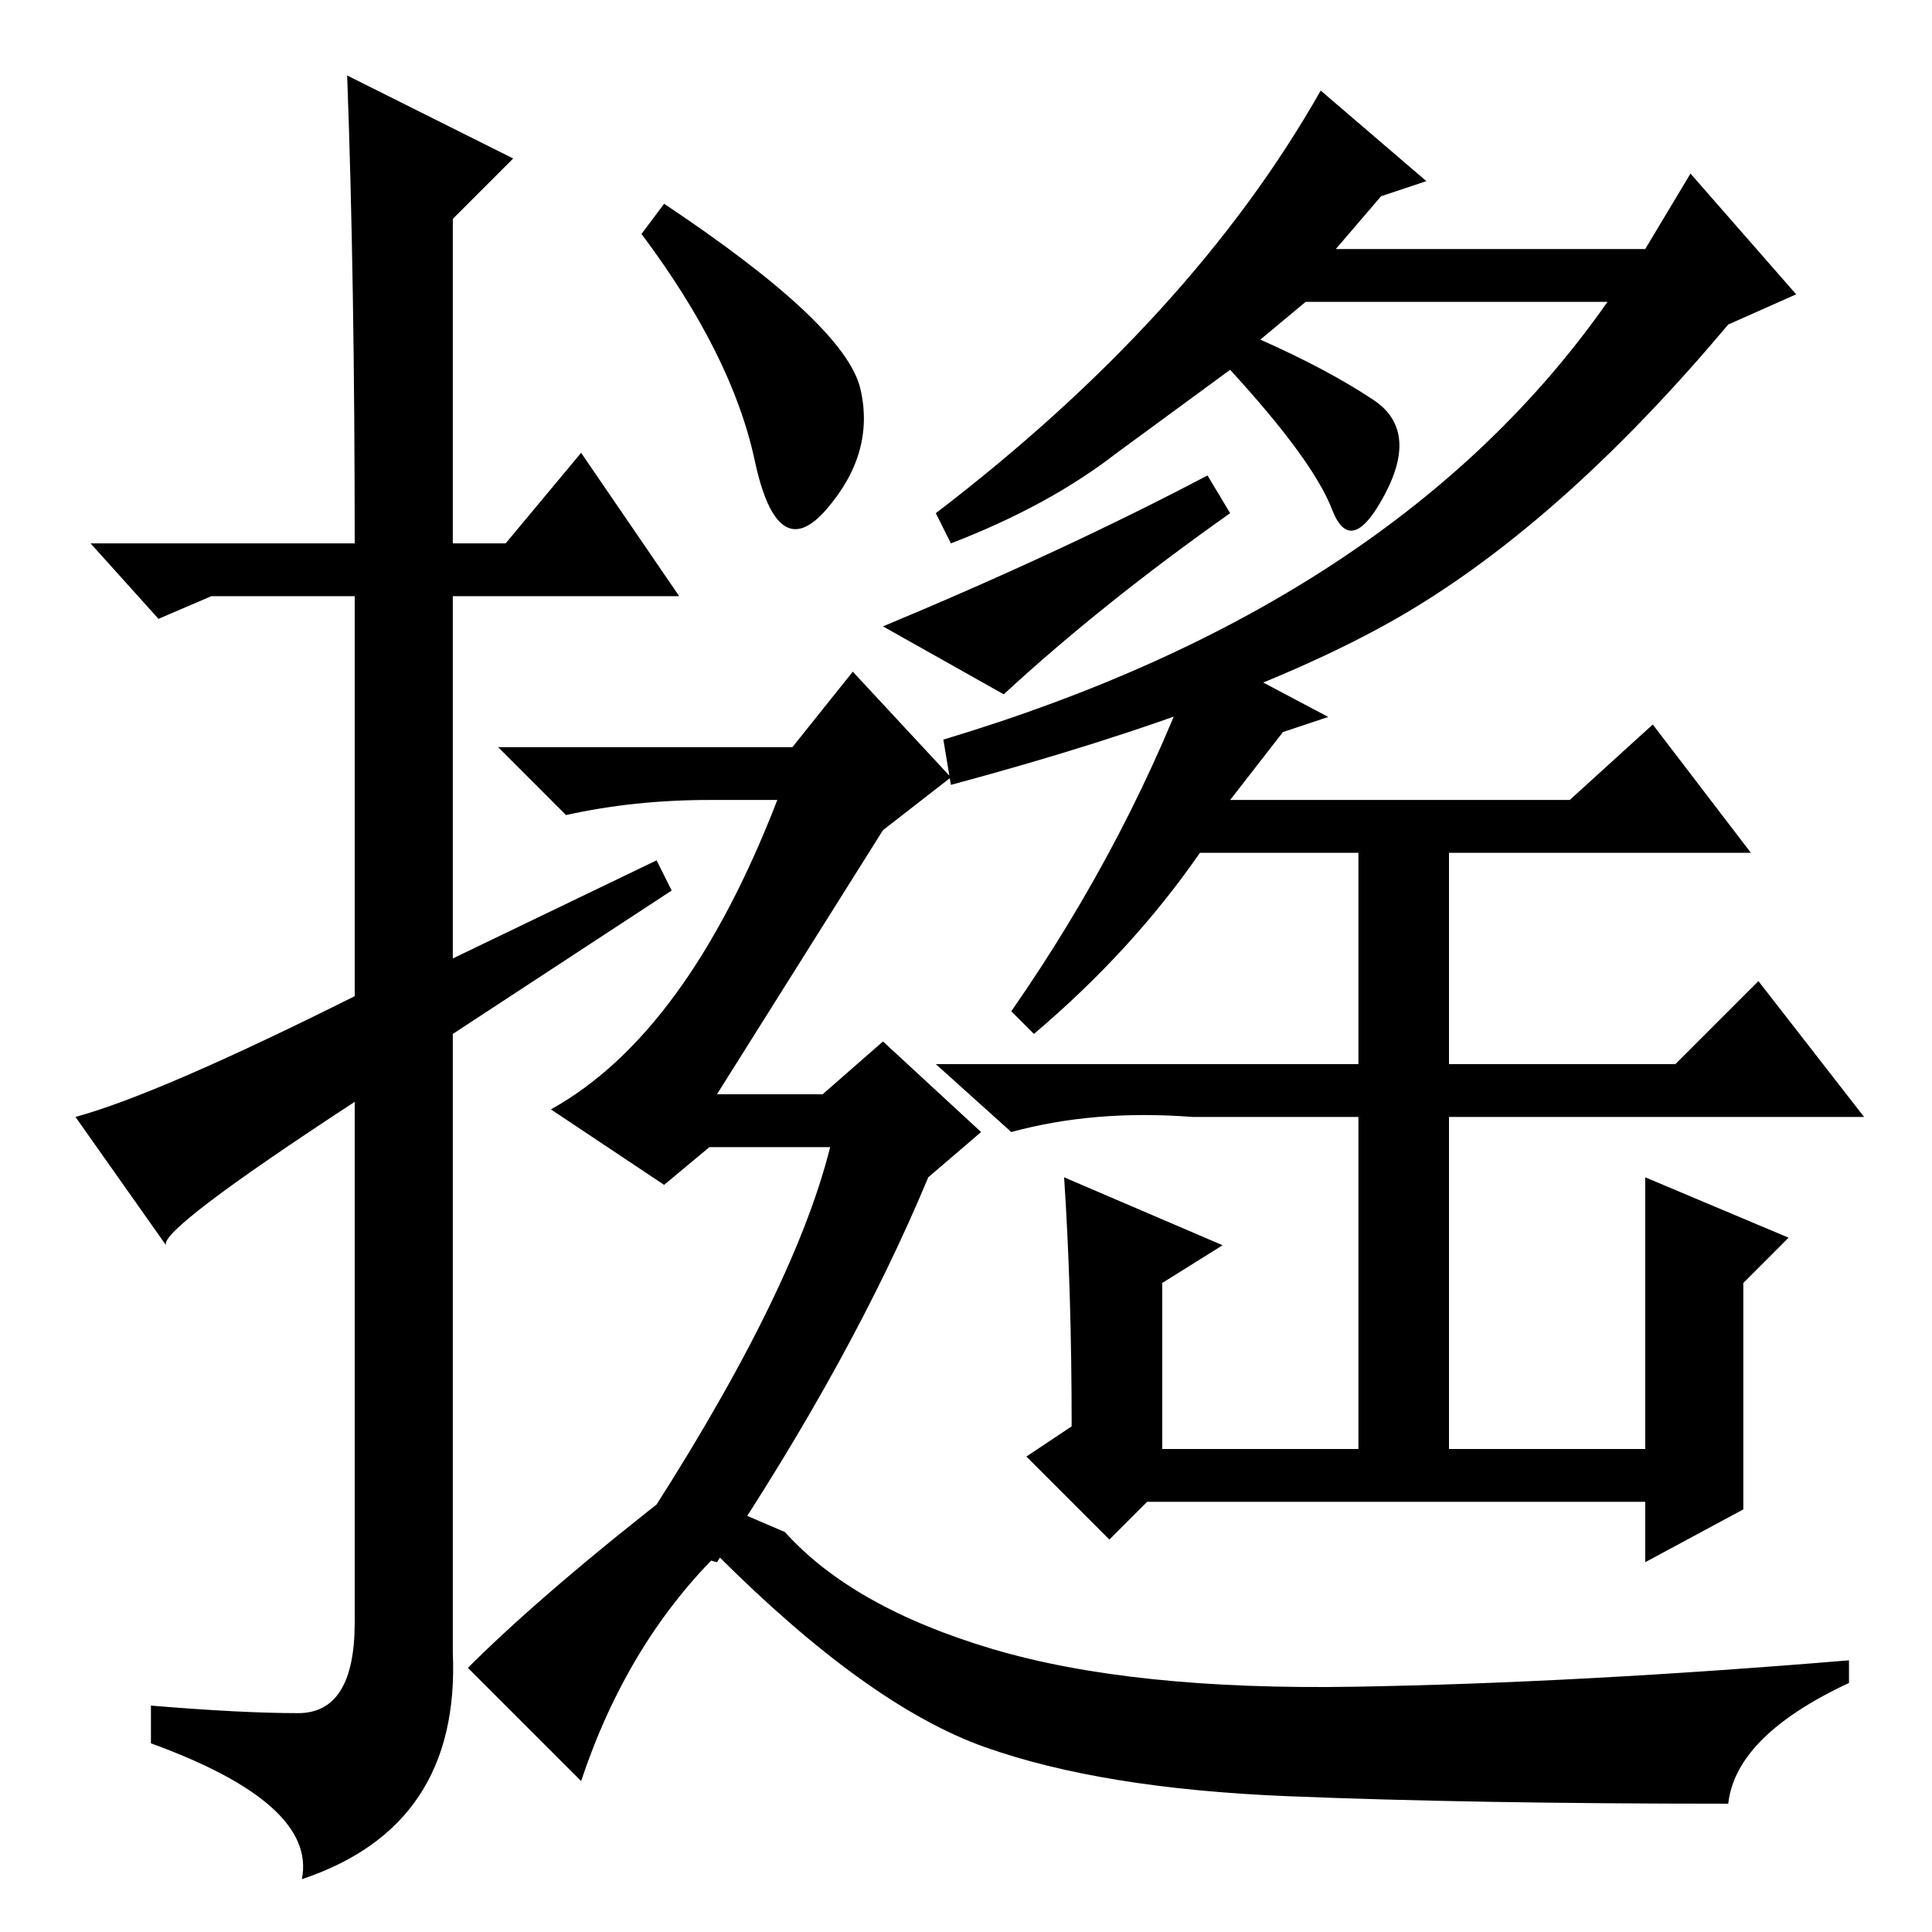 <?xml version="1.0" standalone="no"?>
<!DOCTYPE svg PUBLIC "-//W3C//DTD SVG 1.1//EN" "http://www.w3.org/Graphics/SVG/1.1/DTD/svg11.dtd" >
<svg xmlns="http://www.w3.org/2000/svg" xmlns:xlink="http://www.w3.org/1999/xlink" version="1.1" viewBox="0 -36 256 256">
  <g transform="matrix(1 0 0 -1 0 220)">
   <path fill="currentColor"
d="M46 246l22 -11l-8 -8v-43h7l10 12l13 -19h-30v-48l27 13l2 -4l-29 -19v-82q1 -23 -20 -30q2 10 -20 18v5q12 -1 19.5 -1t7.5 12v69q-26 -17 -25 -19l-12 17q11 3 37 16v53h-19l-7 -3l-9 10h35q0 35 -1 62zM114 204.5q2 -8.5 -4.5 -16t-9.5 6.5t-15 30l3 4
q24 -16 26 -24.5zM177 223h41l6 10l14 -16l-9 -4q-21 -25 -41.5 -37.5t-61.5 -23.5l-1 6q60 18 88 58h-40l-6 -5q9 -4 15 -8t1.5 -12.5t-7 -2t-13.5 18.5l-15 -11q-9 -7 -22 -12l-2 4q34 26 51 56l14 -12l-6 -2zM137 119l-3 3q16 23 25 48l17 -9l-6 -2l-7 -9h45l11 10
l13 -17h-40v-28h30l11 11l14 -18h-55v-44h26v36l19 -8l-6 -6v-30l-13 -7v8h-66l-5 -5l-11 11l6 4q0 18 -1 33l21 -9l-8 -5v-22h26v44h-22q-13 1 -24 -2l-10 9h56v28h-21q-9 -13 -22 -24zM77 20l-15 15q10 10 28 24l14 -6q9 -10 27.5 -15.5t48 -5t65.5 3.5v-3q-15 -7 -16 -16
q-34 0 -58.5 1t-40 6.5t-35.5 25.5q-12 -12 -18 -30zM117 146l-22 -35h14l8 7l13 -12l-7 -6q-10 -24 -28 -51l-11 3q21 32 26 52h-16l-6 -5l-15 10q18 10 30 41h-9q-10 0 -19 -2l-9 9h39l8 10l13 -14zM160 193l3 -5q-17 -12 -30 -24l-16 9q24 10 43 20z" />
  </g>

</svg>
